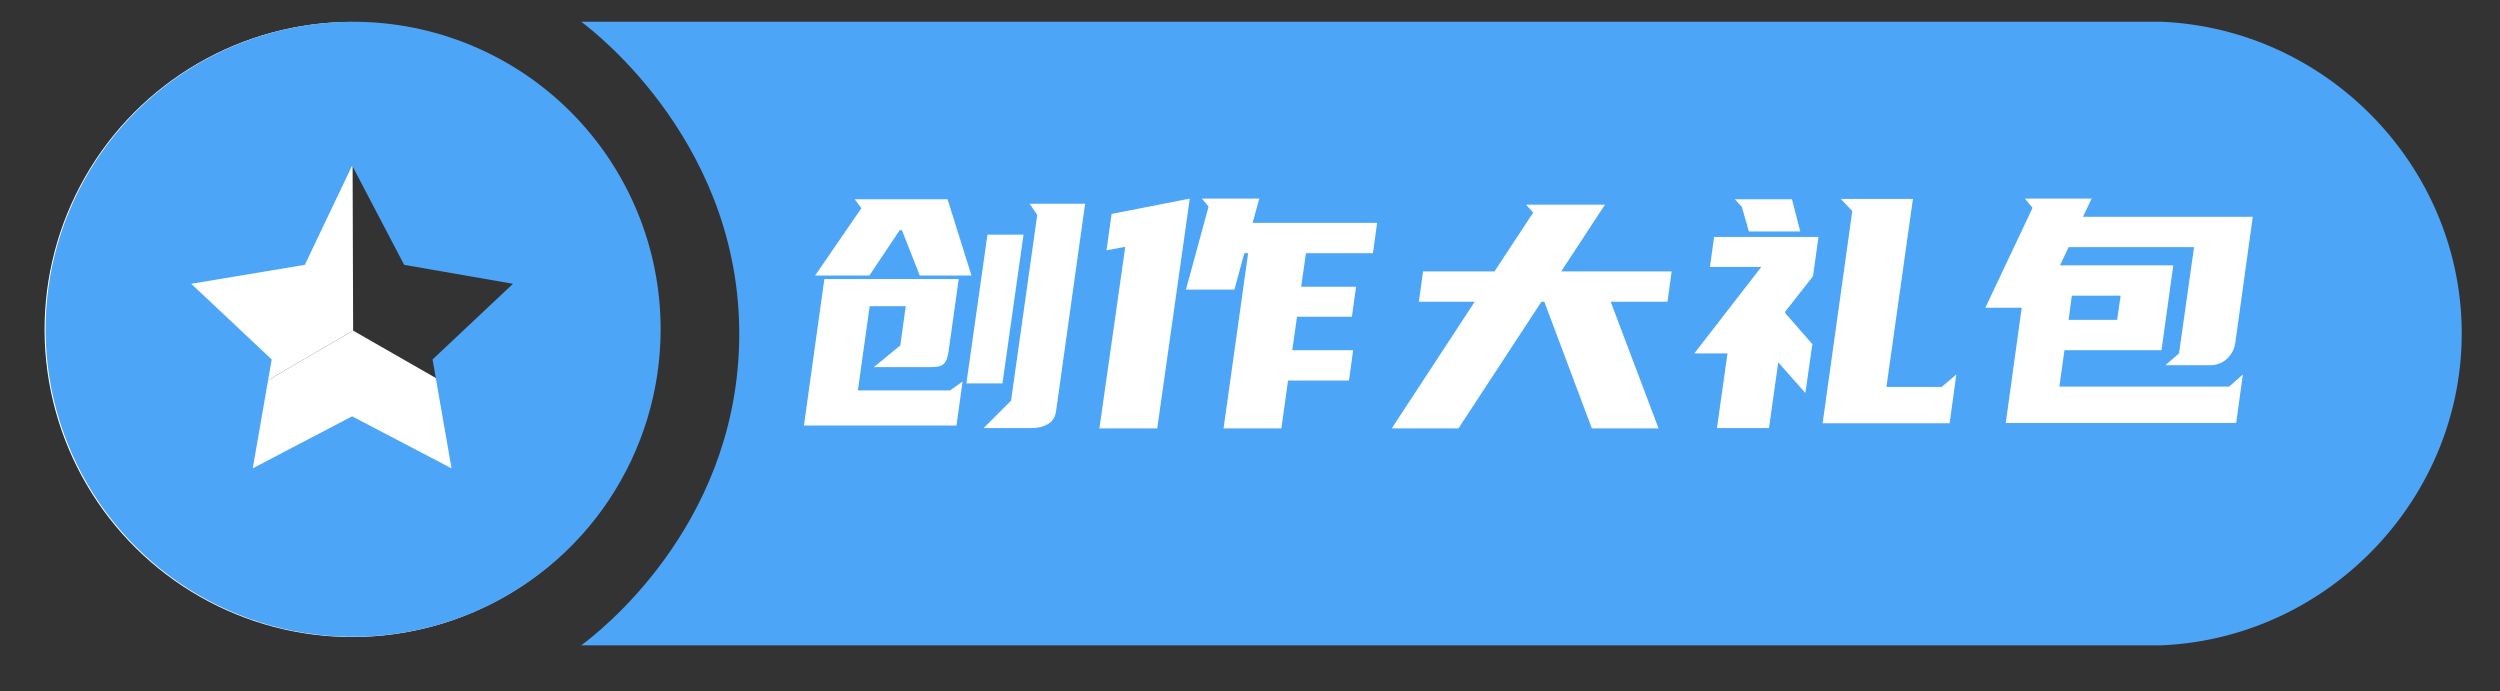 <svg width="47" height="13" viewBox="0 0 47 13" fill="none" xmlns="http://www.w3.org/2000/svg">
<rect x="0" y="0" width="47" height="13" fill="#333333" stroke="none"/>
<path d="M40.644 12.132H10.927C11.245 11.897 13.795 9.94 13.895 6.483C14.003 2.768 11.188 0.602 10.927 0.409H40.644C43.755 0.549 46.235 3.114 46.28 6.184C46.327 9.317 43.82 11.988 40.644 12.132Z" fill="#4DA5F7"/>
<path d="M6.62 0.412C5.601 0.412 4.6 0.681 3.718 1.193C2.837 1.704 2.106 2.439 1.601 3.324C1.095 4.208 0.832 5.211 0.838 6.23C0.844 7.249 1.12 8.248 1.637 9.126L6.639 6.216L6.62 0.412Z" fill="white"/>
<path d="M1.637 9.126C2.15 9.998 2.882 10.72 3.762 11.22C4.641 11.72 5.637 11.981 6.648 11.976C7.66 11.971 8.653 11.701 9.527 11.192C10.402 10.683 11.127 9.954 11.632 9.077L6.639 6.216L1.637 9.126Z" fill="white"/>
<path d="M6.639 0.409C5.495 0.409 4.378 0.748 3.427 1.383C2.476 2.018 1.735 2.921 1.297 3.978C0.86 5.034 0.745 6.197 0.968 7.318C1.192 8.44 1.742 9.47 2.551 10.278C3.359 11.087 4.389 11.637 5.511 11.861C6.632 12.084 7.795 11.969 8.851 11.532C9.908 11.094 10.811 10.353 11.446 9.402C12.081 8.451 12.42 7.334 12.42 6.19C12.42 5.431 12.271 4.679 11.98 3.978C11.69 3.276 11.264 2.639 10.727 2.102C10.19 1.565 9.553 1.139 8.851 0.849C8.15 0.558 7.398 0.409 6.639 0.409V0.409ZM8.489 8.805L6.62 7.827L4.752 8.804L5.108 6.758L3.595 5.335L5.731 4.979L6.62 3.112L7.598 4.979L9.644 5.335L8.132 6.758L8.489 8.805Z" fill="#4DA5F7"/>
<path d="M19.242 4.412L18.846 7.208H18.168L18.564 4.412H19.242ZM20.4 3.83L19.854 7.73C19.838 7.842 19.786 7.924 19.698 7.976C19.61 8.024 19.51 8.048 19.398 8.048H18.492L19.008 7.532L19.5 4.04L19.356 3.83H20.4ZM15.114 8L15.498 5.246H18.024L17.832 6.614C17.816 6.726 17.786 6.802 17.742 6.842C17.702 6.882 17.624 6.902 17.508 6.902H16.428L16.926 6.494L17.028 5.756H16.35L16.128 7.34H17.862L18.096 7.172L17.982 8H15.114ZM16.194 3.914L16.068 3.746H17.814L18.264 5.18H17.292L16.956 4.328H16.914L16.344 5.18H15.324L16.194 3.914ZM22.721 3.884L22.596 3.734H23.675L23.549 4.19H25.89L25.811 4.76H24.552L24.462 5.39H25.494L25.416 5.954H24.384L24.294 6.584H25.439L25.361 7.154H24.215L24.09 8.054H23.003L23.465 4.76H23.393L23.207 5.444H22.296L22.721 3.884ZM22.271 4.418L21.756 8.054H20.669L21.155 4.64L20.802 4.706L20.898 4.022L22.367 3.734L22.271 4.418ZM30.173 3.848L29.351 5.102H31.427L31.349 5.672H30.281L31.181 8.054H29.927L29.033 5.672H28.979L27.419 8.054H26.165L27.725 5.672H26.675L26.753 5.102H28.097L28.823 3.998L28.691 3.848H30.173ZM34.265 7.958L34.823 3.968L34.607 3.74H35.963L35.465 7.274H36.503L36.779 7.04L36.653 7.958H34.265ZM33.941 7.388L33.431 6.812L33.257 8.048H32.279L32.477 6.644H31.853L33.113 5.018H32.147L32.225 4.454H34.187L34.085 5.192L33.563 5.858V5.888L34.073 6.47L33.941 7.388ZM33.845 4.352H32.879L32.747 3.89L32.615 3.746H33.689L33.845 4.352ZM39.16 4.076H42.352L42.022 6.458C42.002 6.574 41.948 6.672 41.86 6.752C41.772 6.828 41.67 6.866 41.554 6.866H40.708L40.966 6.644L41.248 4.646H38.89L38.728 4.988H40.858L40.636 6.584H38.812L38.716 7.268H41.908L42.166 7.04L42.04 7.952H37.708L38.008 5.786H37.324L38.212 3.908L38.068 3.734H39.322L39.16 4.076ZM38.95 5.558L38.89 6.014H39.802L39.868 5.558H38.95Z" fill="white"/>
</svg>
